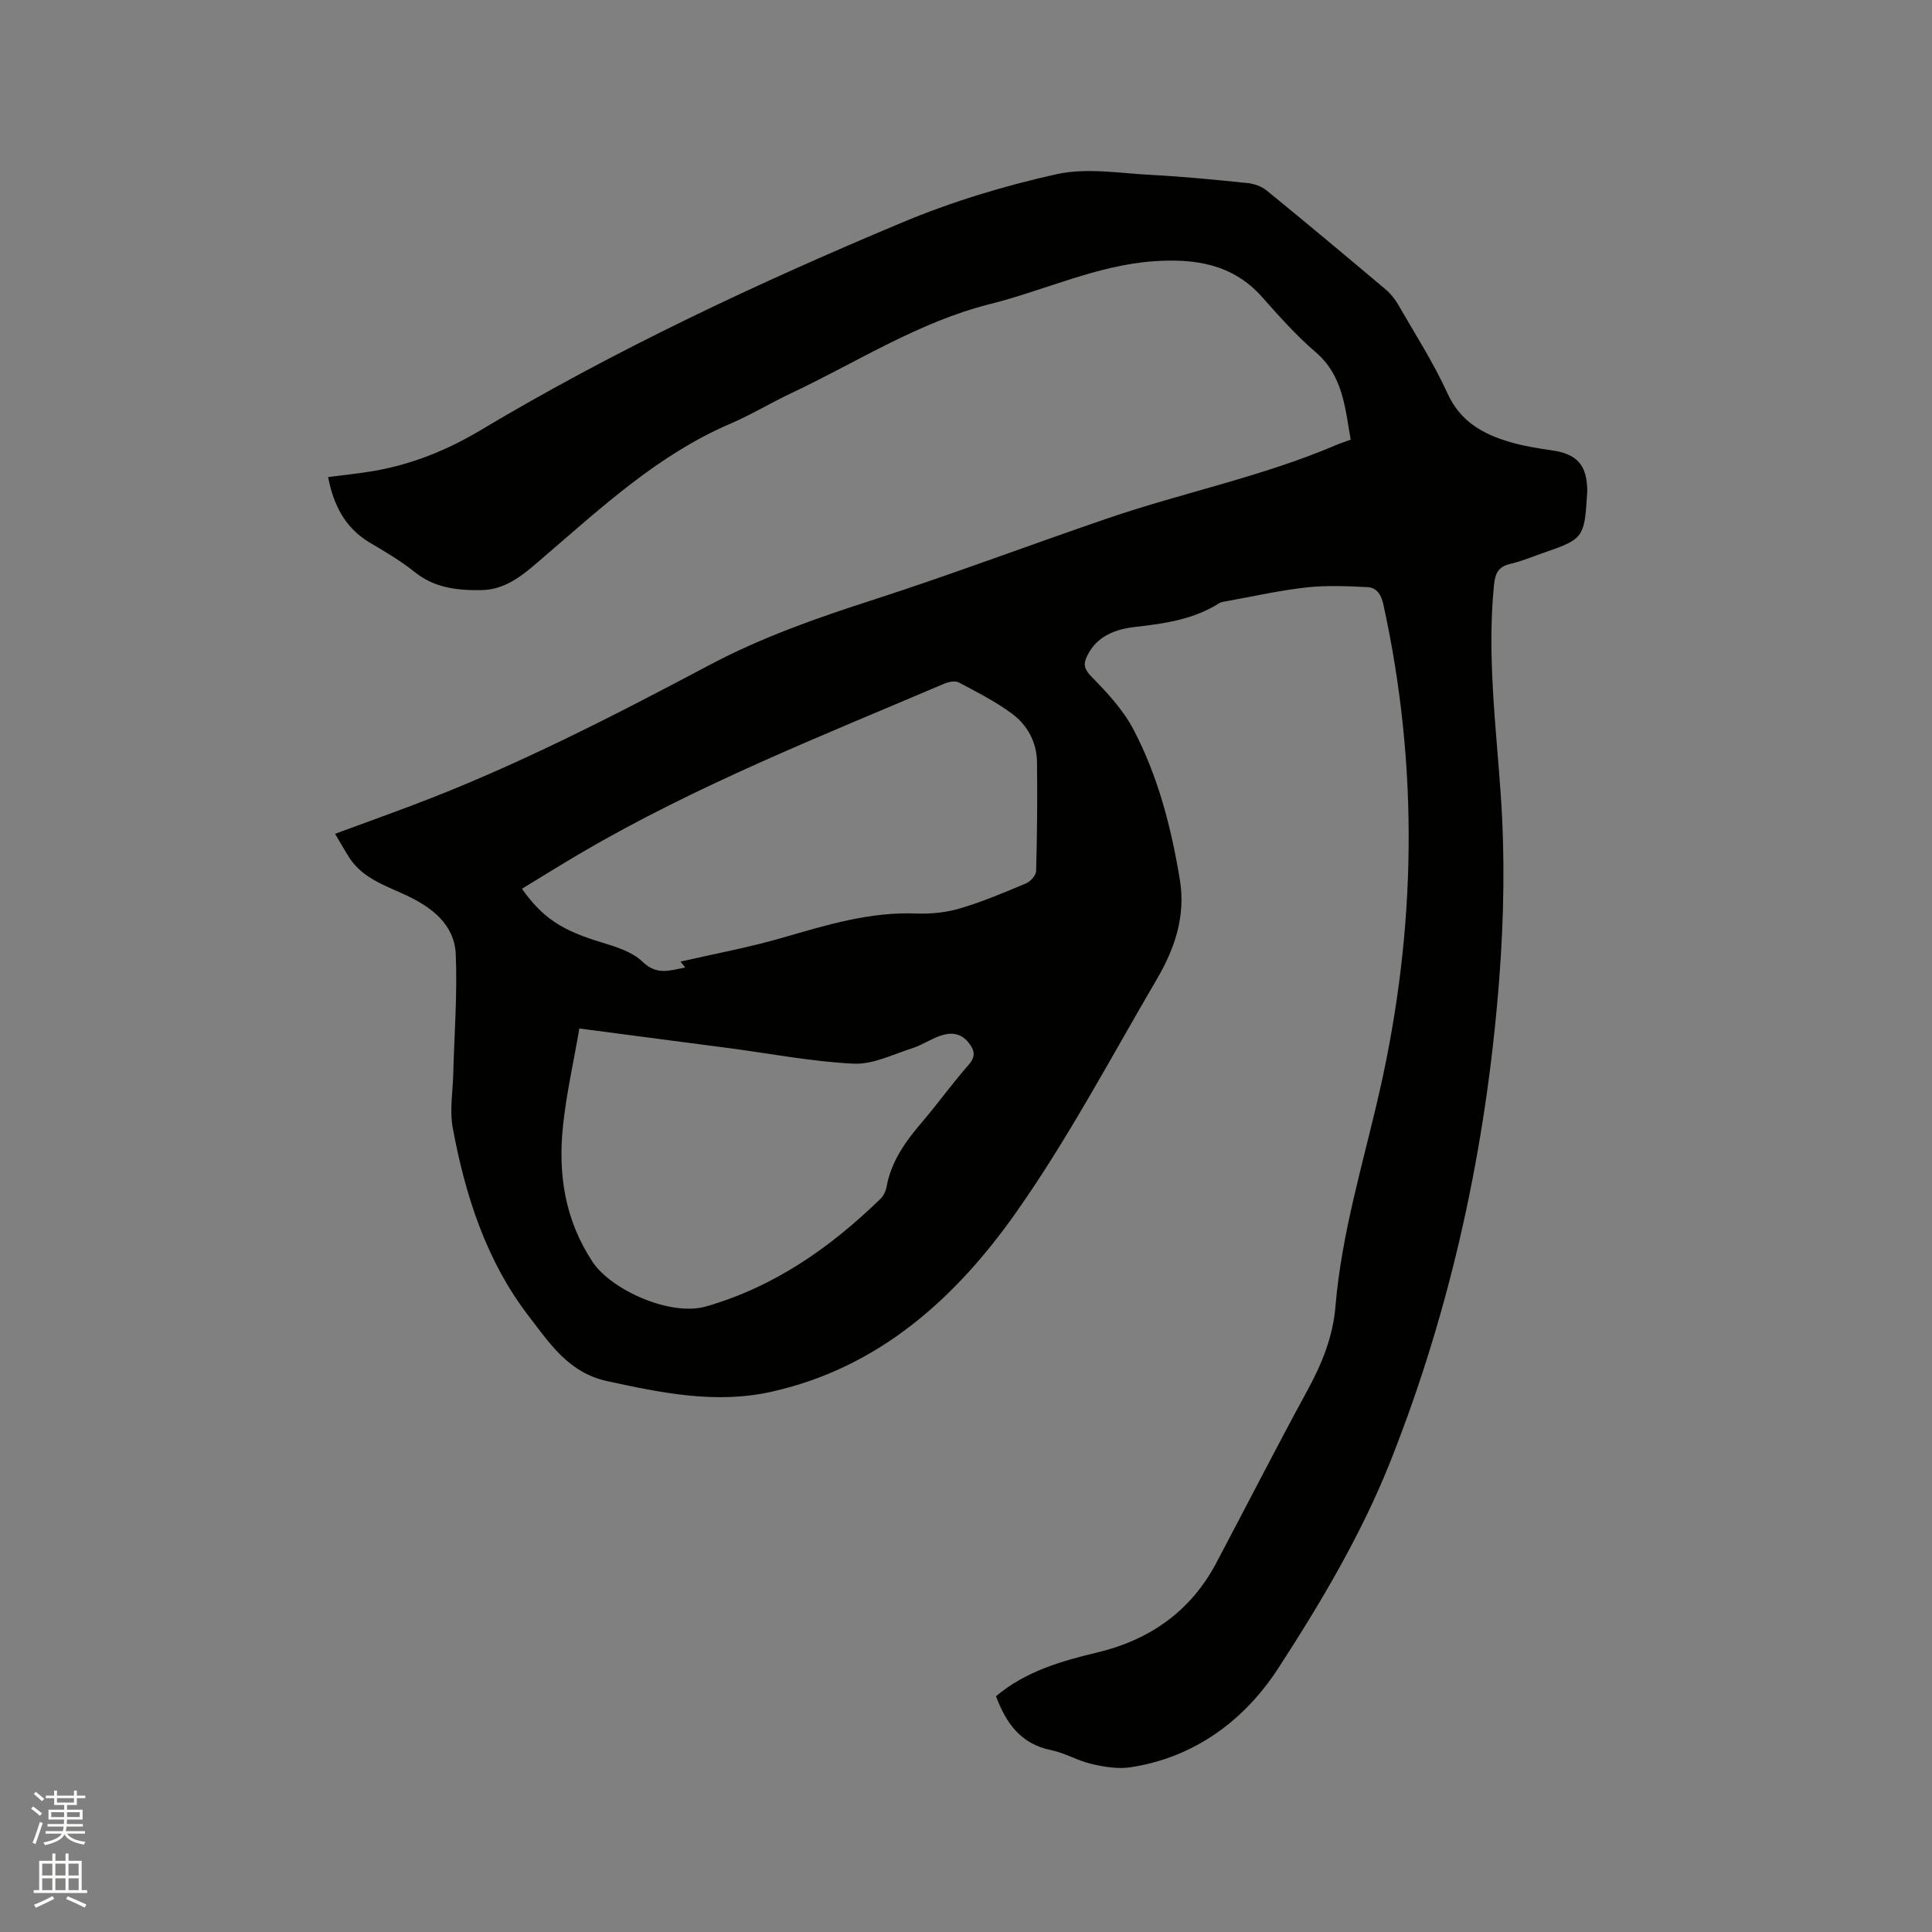 <svg enable-background="new 0 0 400 400" viewBox="0 0 400 400" xmlns="http://www.w3.org/2000/svg"><rect x="0" y="0" width="400" height="400" fill="#808080" stroke="none"/><path d="m6.44 374.46.42-.45c.65.47 1.27.95 1.85 1.44l-.45.49c-.65-.56-1.25-1.06-1.82-1.48m.93 7.33-.63-.26c.55-1.36 1.05-2.8 1.52-4.33.19.1.38.19.59.27-.46 1.29-.95 2.73-1.48 4.32m-.38-10.38.44-.42c.43.34 1.01.82 1.74 1.44l-.49.49c-.53-.51-1.09-1.01-1.69-1.51m2.5.35h1.72v-1.04h.59v1.04h3.52v-1.04h.59v1.04h1.75v.53h-1.75v1.42h-2.03v.97h3.22v2.03h-3.24c0 .35-.01.66-.03.93h3.32v.53h-3.37c-.03.27-.08.58-.15.94h3.96v.53h-3.71c.67.92 1.93 1.48 3.79 1.68-.13.24-.23.44-.29.59-2.13-.38-3.48-1.08-4.04-2.12-.43.97-1.77 1.72-4.03 2.23-.09-.19-.2-.37-.33-.55 2.1-.42 3.37-1.03 3.81-1.83h-3.36v-.53h3.58c.08-.29.13-.61.16-.94h-3.33v-.53h3.39c.02-.27.04-.58.04-.93h-3.23v-2.03h3.25v-.97h-2.07v-1.42h-1.73zm1.12 3.44v1h2.65c.01-.3.02-.44.01-.4v-.25-.35zm1.19-2h3.52v-.91h-3.52zm4.71 2h-2.63v.59c0 .15-.01.28-.01.4h2.64z" fill="#fbfcfa"/><path d="m13.56 383.74h.63v1.52h2.72v6.07h1.13v.6h-11.06v-.6h1.13v-6.07h2.73v-1.52h.63v1.52h2.1v-1.52zm-2.69 8.83.38.56c-1.24.63-2.53 1.25-3.85 1.85-.1-.21-.21-.42-.34-.63 1.36-.55 2.63-1.15 3.81-1.78m-2.13-4.27h2.1v-2.45h-2.1zm0 3.04h2.1v-2.46h-2.1zm2.72-3.04h2.1v-2.45h-2.1zm0 3.04h2.1v-2.46h-2.1zm6.07 3.6c-1.41-.71-2.7-1.3-3.86-1.78l.35-.56c1.45.62 2.75 1.19 3.88 1.72zm-1.25-9.09h-2.1v2.45h2.1zm-2.09 5.49h2.1v-2.46h-2.1z" fill="#fbfcfa"/><path d="m69.37 172.63c5.59-2.06 10.85-3.95 16.07-5.92 21.25-8.01 41.41-18.4 61.42-29.01 10.75-5.7 22.01-9.67 33.52-13.38 16.4-5.29 32.54-11.39 48.85-16.97 15.68-5.37 32.04-8.65 47.35-15.19.96-.41 1.95-.72 3.07-1.13-1.18-6.67-1.6-13.27-7.27-18.13-4.01-3.43-7.56-7.44-11.07-11.4-6.05-6.82-13.85-7.99-22.31-7.42-11.9.81-22.65 6.03-34.02 8.87-14.79 3.71-27.49 12-41.05 18.4-4.31 2.03-8.41 4.52-12.78 6.4-14.79 6.36-26.38 17.11-38.36 27.39-3.83 3.29-7.64 6.97-13.17 7.04-4.88.06-9.63-.42-13.74-3.73-2.87-2.31-6.11-4.2-9.29-6.09-5.14-3.05-7.52-7.74-8.66-13.59 3.34-.44 6.47-.74 9.56-1.28 7.81-1.36 15.07-4.29 21.85-8.33 27.98-16.71 57.41-30.51 87.4-43.08 10.29-4.31 21.15-7.61 32.05-10.02 6.2-1.37 13.02-.19 19.55.15 6.66.35 13.31 1.01 19.95 1.69 1.36.14 2.9.68 3.95 1.53 8.3 6.77 16.51 13.64 24.7 20.54 1.02.86 1.9 1.99 2.57 3.16 3.48 6.06 7.3 11.98 10.18 18.32 2.63 5.77 7.22 8.35 12.7 10 2.92.88 5.98 1.37 9.01 1.81 5 .73 7.06 2.9 7.22 7.96.02.63-.05 1.27-.09 1.91-.48 7.97-.93 8.56-8.36 11.11-2.5.86-4.96 1.92-7.52 2.52-2.58.6-3.12 2.13-3.35 4.51-1.42 14.46.41 28.82 1.41 43.17.89 12.86.67 25.64-.32 38.42-2.65 34.32-9.85 67.78-22.52 99.7-5.96 15.02-14.41 29.27-23.25 42.88-6.96 10.7-17.26 18.44-30.59 20.46-2.59.39-5.43-.09-8.03-.69-2.87-.66-5.52-2.29-8.4-2.87-6.26-1.27-9.31-5.57-11.39-11.16 6.08-5.11 13.4-7.25 20.99-9.06 10.77-2.57 19.28-8.48 24.58-18.46 6.3-11.88 12.4-23.87 18.84-35.67 3.03-5.55 5.35-11.16 5.88-17.56 1.27-15.27 5.82-29.87 9.18-44.73 7.56-33.42 8.1-67 .72-100.6-.46-2.09-1.42-3.46-3.35-3.55-4.18-.19-8.42-.39-12.56.07-5.56.62-11.05 1.86-16.56 2.85-.51.09-1.08.15-1.5.41-5.27 3.35-11.2 4.22-17.25 4.9-4.21.47-8.09 1.84-10.14 6.1-.83 1.73-.51 2.74.99 4.27 3.22 3.28 6.49 6.8 8.61 10.82 5.11 9.71 7.84 20.28 9.63 31.12 1.25 7.58-1.05 14.3-4.73 20.59-9.48 16.18-18.29 32.86-29.04 48.16-12.55 17.86-28.48 32.35-50.83 37.32-11.46 2.55-22.68.24-33.95-2.21-7.96-1.73-11.86-7.75-16.18-13.36-8.87-11.52-13.2-25.03-15.81-39.1-.66-3.57.01-7.4.11-11.11.21-8.27.87-16.55.52-24.79-.26-6.22-5-9.76-10.24-12.22-4.31-2.03-8.94-3.47-11.75-7.72-1.01-1.58-1.92-3.22-3-5.02zm71.52 26.46c7.06-1.62 14.23-2.94 21.19-4.96 9.07-2.63 18.03-5.38 27.66-5 3.02.12 6.19-.21 9.07-1.07 4.65-1.38 9.16-3.29 13.65-5.18.92-.39 2.04-1.67 2.06-2.56.2-7.51.28-15.03.18-22.54-.06-4.16-2.01-7.72-5.28-10.1-3.38-2.48-7.18-4.41-10.9-6.38-.75-.4-2.09-.14-2.98.23-25.51 10.87-51.35 21.05-75.36 35.13-4.07 2.39-8.07 4.89-12.12 7.35 4.38 6.16 8.35 8.63 16.48 11.1 2.99.91 6.35 1.94 8.49 4.01 2.96 2.86 5.6 1.81 8.85 1.19-.57-.69-.94-1.15-.99-1.22zm-20.94 13.85c-1.17 6.81-2.67 13.4-3.38 20.08-1.06 10.01.34 19.51 6.13 28.26 3.8 5.74 16.07 11.35 23.51 9.2 14.15-4.08 25.71-12.2 36.09-22.28.64-.62 1.1-1.61 1.26-2.49.95-5.33 3.98-9.45 7.38-13.44 3.3-3.87 6.27-8.02 9.63-11.84 1.63-1.86 1.09-3.2-.15-4.7-1.58-1.92-3.7-2.02-5.8-1.27-1.99.71-3.79 1.95-5.79 2.58-3.99 1.27-8.11 3.37-12.09 3.18-8.54-.41-17.02-2.05-25.53-3.18-10.17-1.34-20.33-2.67-31.26-4.1z" fill="#010100"/></svg>